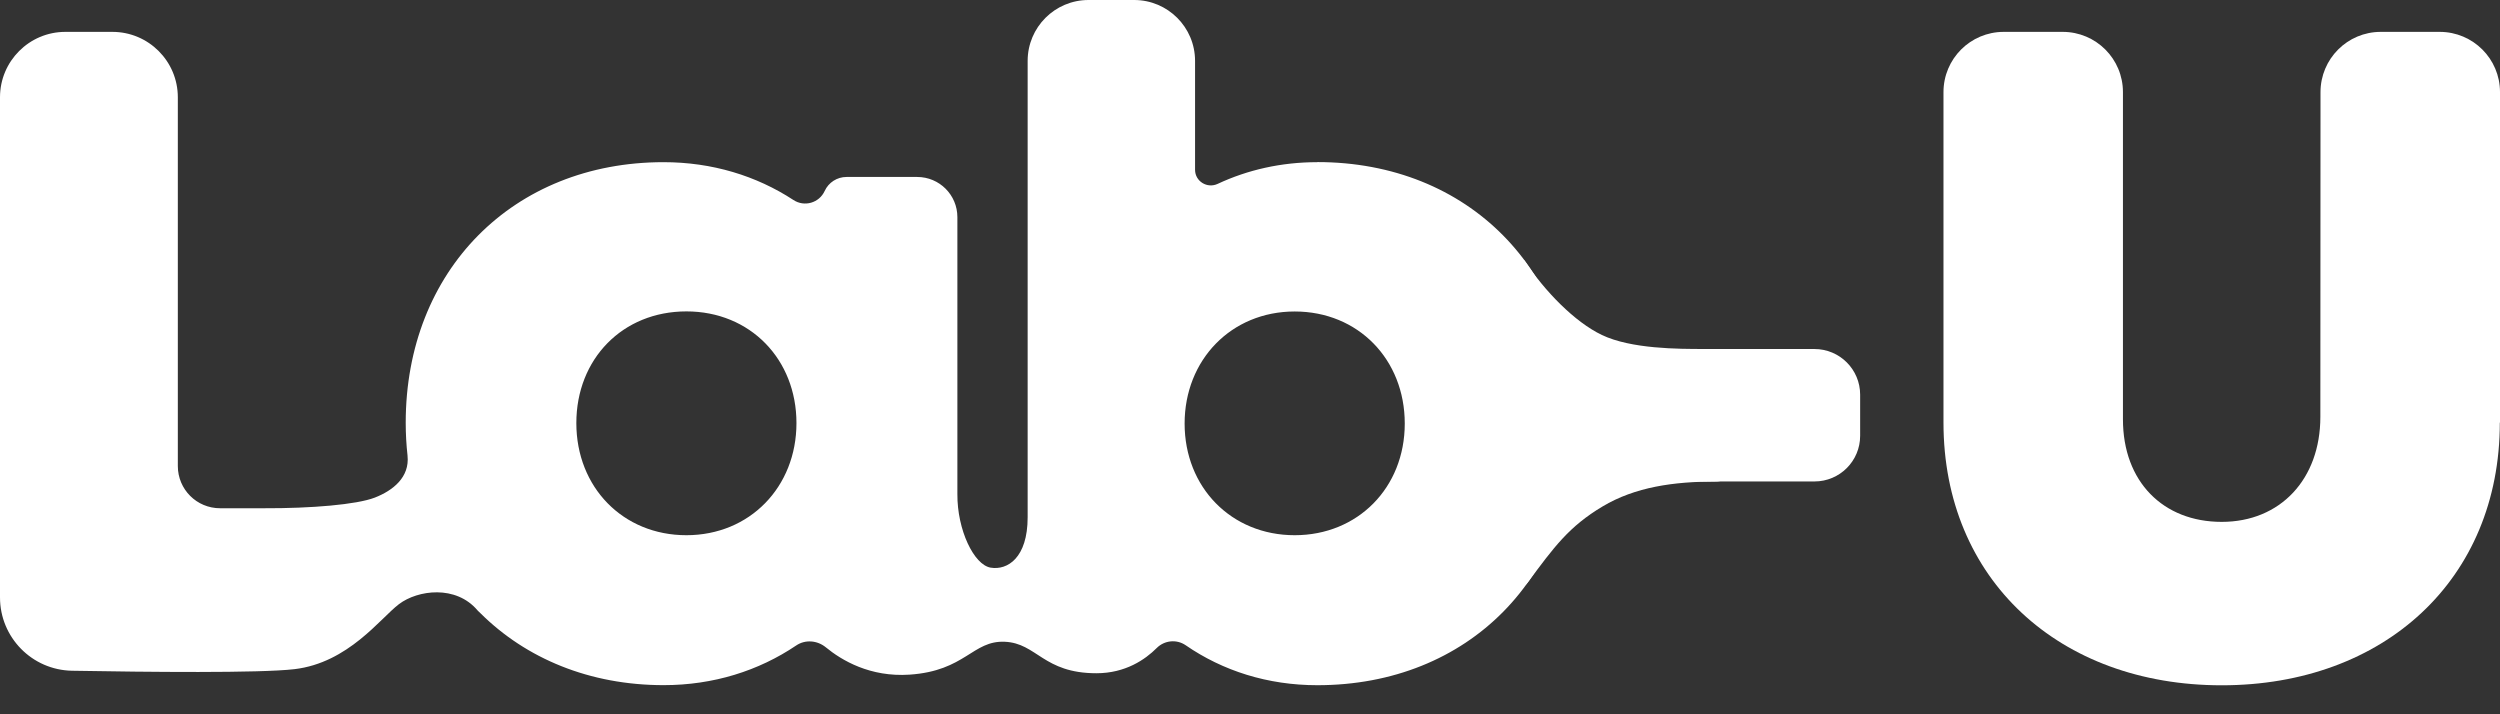 <svg width="84" height="24" viewBox="0 0 84 24" fill="none" xmlns="http://www.w3.org/2000/svg">
<rect x="0" y="0" width="84" height="24" fill="#333333" stroke="none"/>
<path d="M56.234 11.727H60.966C61.814 11.727 62.501 12.414 62.501 13.261V14.643C62.501 15.491 61.814 16.177 60.966 16.177H56.234C55.386 16.177 54.699 15.491 54.699 14.643V13.261C54.699 12.414 55.386 11.727 56.234 11.727Z" fill="white"/>
<path d="M83.994 14.2C83.994 19.467 80.107 23.026 74.648 23.026C69.189 23.026 65.301 19.47 65.301 14.2V3.095C65.301 1.977 66.206 1.071 67.325 1.071H69.307C70.426 1.071 71.331 1.977 71.331 3.095V14.09C71.331 16.183 72.679 17.535 74.65 17.535C76.622 17.535 77.964 16.098 77.964 14.006L77.969 3.095C77.969 1.977 78.875 1.071 79.993 1.071H81.975C83.094 1.071 84 1.977 84 3.095V14.2H83.994Z" fill="white"/>
<path d="M44.26 5.449C43.049 5.449 41.92 5.707 40.914 6.178C40.562 6.343 40.154 6.093 40.154 5.704V2.045C40.154 0.916 39.238 0 38.108 0H36.574C35.445 0 34.529 0.916 34.529 2.045V17.38C34.529 18.744 33.852 19.167 33.286 19.073C32.723 18.978 32.16 17.804 32.168 16.601V7.296C32.168 6.551 31.565 5.946 30.817 5.946H28.443C28.127 5.946 27.84 6.13 27.709 6.417C27.524 6.82 27.027 6.962 26.659 6.72C25.416 5.907 23.929 5.449 22.294 5.449C17.243 5.449 13.632 9.089 13.632 14.206C13.632 14.582 13.653 14.948 13.693 15.306C13.693 15.306 13.693 15.309 13.693 15.311C13.769 16.035 13.203 16.483 12.592 16.72C11.982 16.956 10.447 17.083 8.878 17.077H7.394C6.609 17.077 5.975 16.443 5.975 15.659V3.269C5.975 2.056 4.991 1.071 3.777 1.071H2.195C0.984 1.071 0 2.056 0 3.269V20.073C0 21.418 1.077 22.513 2.422 22.537C4.954 22.581 8.723 22.621 9.892 22.484C11.705 22.271 12.784 20.768 13.408 20.297C14.037 19.823 15.319 19.646 16.048 20.512C16.053 20.518 16.059 20.523 16.064 20.528C16.069 20.534 16.072 20.539 16.077 20.541C16.098 20.565 16.122 20.586 16.146 20.607C17.675 22.126 19.812 23.021 22.297 23.021C23.971 23.021 25.49 22.539 26.751 21.689C27.056 21.481 27.461 21.515 27.748 21.75C28.275 22.184 29.235 22.758 30.562 22.668C32.439 22.542 32.678 21.515 33.76 21.563C34.842 21.61 35.052 22.621 36.84 22.621C37.814 22.621 38.48 22.16 38.866 21.773C39.127 21.513 39.535 21.471 39.84 21.681C41.085 22.539 42.594 23.023 44.262 23.023C49.348 23.023 52.941 19.37 52.941 14.235C52.941 9.099 49.348 5.446 44.262 5.446M23.063 17.983C20.931 17.983 19.365 16.372 19.365 14.216C19.365 12.06 20.918 10.463 23.063 10.463C25.208 10.463 26.761 12.074 26.761 14.216C26.761 16.359 25.195 17.983 23.063 17.983ZM43.502 17.983C41.37 17.983 39.803 16.372 39.803 14.232C39.803 12.092 41.37 10.466 43.502 10.466C45.634 10.466 47.2 12.076 47.2 14.232C47.2 16.388 45.62 17.983 43.502 17.983Z" fill="white"/>
<path d="M51.213 8.741C51.903 9.789 52.911 10.818 53.822 11.255C54.809 11.726 56.386 11.726 57.278 11.726C58.17 11.726 59.076 16.18 57.654 16.18C56.233 16.18 54.938 16.364 53.846 17.017C52.716 17.691 52.216 18.38 51.34 19.562C50.771 20.328 46.699 20.452 46.699 20.452C46.699 20.452 49.521 11.802 49.521 11.731C49.521 11.66 49.85 9.189 49.85 9.189L51.213 8.744V8.741Z" fill="white"/>
</svg>
